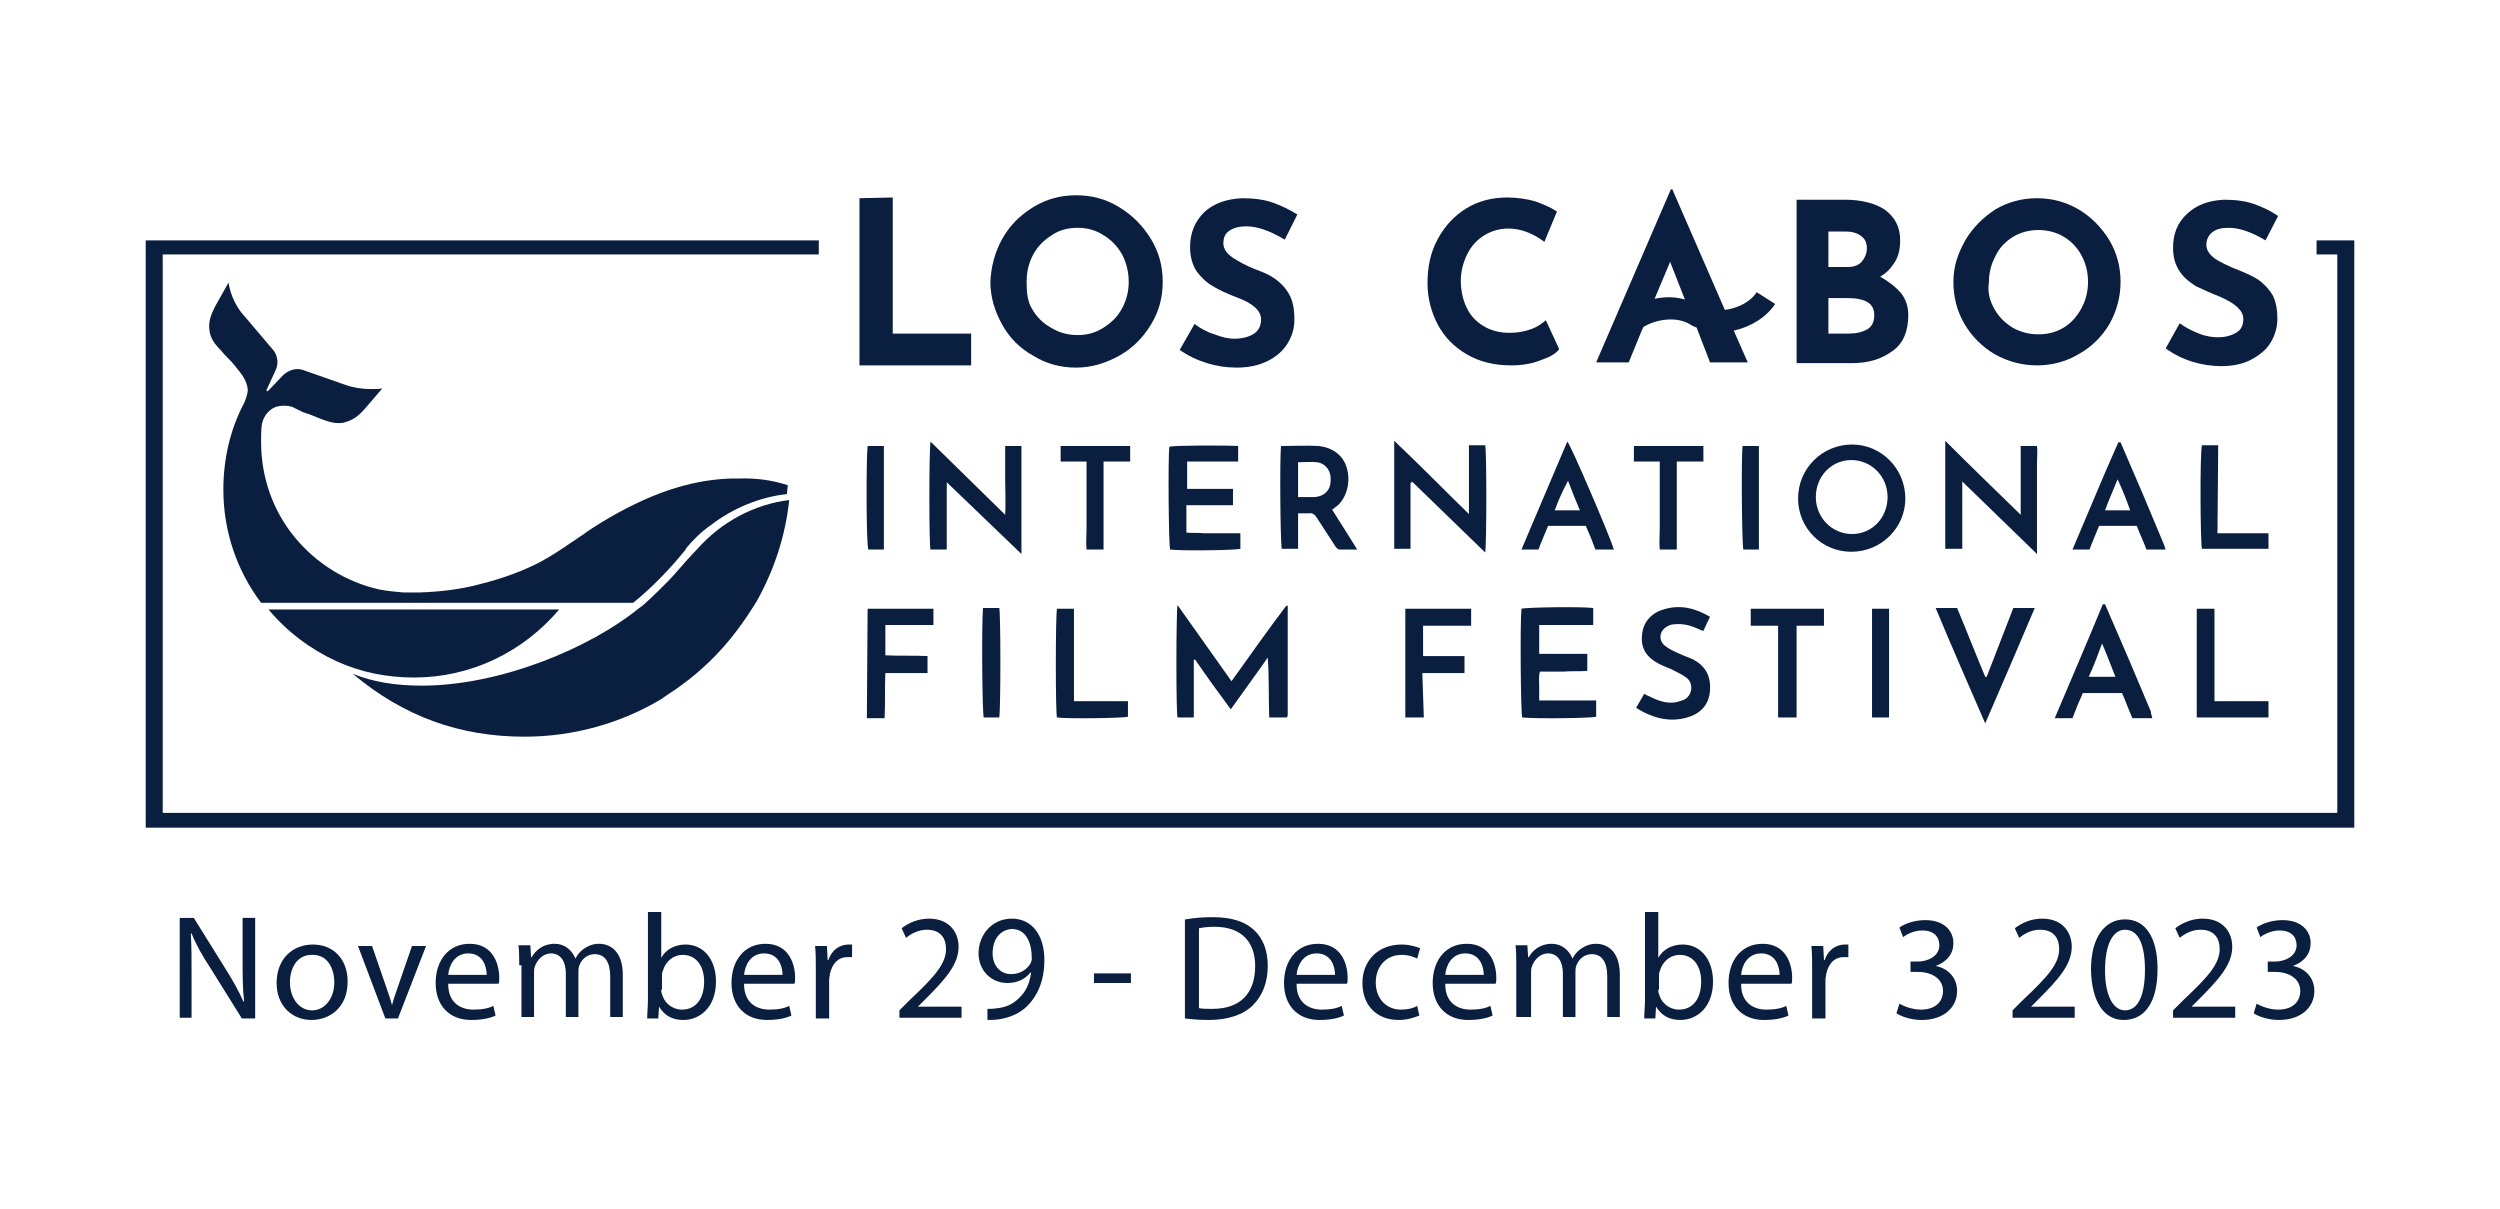 <svg enable-background="new 0 0 338 163.5" viewBox="0 0 338 163.5" xmlns="http://www.w3.org/2000/svg"><g fill="#0a1e3f"><path d="m159.2 81.8c2.5 3.5 4.8 6.8 7.3 10.3 2.5-3.5 4.9-6.9 7.4-10.2h.2v.1 14.6c0 .1 0 .2-.1.4h-2.4c-.1-2.7 0-5.4-.2-8.1-1.6 2.3-3.3 4.6-5 7-1.7-2.3-3.3-4.5-4.8-6.7-.1 0-.1 0-.2 0v2.5 2.6 2.7h-2.2c-.2-.7-.2-13.9 0-15.2z"/><path d="m250.4 60.1c4 0 7.2 3.3 7.2 7.3s-3.3 7.2-7.3 7.2-7.2-3.2-7.2-7.2c0-4.1 3.3-7.3 7.3-7.3zm0 12.1c2.7 0 4.8-2.2 4.8-5s-2.2-5-4.9-5-4.8 2.2-4.8 5 2.2 5 4.9 5z"/><path d="m190.7 65.3v8.9h-2.2v-14.6c3.5 3.3 6.7 6.6 10.1 9.9v-9.3h2.2c.2.6.2 13.2 0 14.5-3.3-3.2-6.6-6.4-9.9-9.6-.1.2-.1.2-.2.2z"/><path d="m208.1 88.4h6.5v2.3c-1.1.1-2.1 0-3.2.1-1.1 0-2.1 0-3.2 0-.2.7-.1 1.3-.1 1.9v2h7.7v2.2c-.7.2-8 .3-10 .1-.2-.7-.3-12.7-.1-14.7.7-.2 8.1-.3 9.7-.1v2.3h-7.3z"/><path d="m128 74.3h-2.2c-.2-.7-.2-13.1 0-14.6 3.4 3.3 6.6 6.5 10.1 9.9.1-1.7 0-3.2 0-4.7s0-3 0-4.6h2.2v14.6c-3.4-3.3-6.7-6.4-10.1-9.7z"/><path d="m275.4 74.9c-3.4-3.3-6.7-6.5-10.1-9.8v9.1h-2.3v-14.6c3.4 3.4 6.7 6.6 10.2 10v-9.3h2.2c.1.7 0 1.5 0 2.3v2.4 4.9 2.4z"/><path d="m173.2 60.3c1.7 0 3.5-.1 5.1 0 1.8.2 3.3 1.2 3.8 3 .6 2.1-.2 4.4-1.6 5.3-.1.1-.2.2-.4.3 1.1 1.7 2.2 3.5 3.4 5.4-.9 0-1.6 0-2.4 0-.2 0-.5-.3-.6-.5-.8-1.2-1.6-2.5-2.4-3.7-.3-.5-.6-.8-1.2-.7-.4 0-.9 0-1.4 0v4.8h-2.2c-.2-.7-.3-12.4-.1-13.9zm2.3 6.9h2.3c1.2-.1 2.1-.9 2.1-2.2.1-1.3-.6-2.3-1.8-2.5-.8-.1-1.7 0-2.6 0z"/><path d="m160.4 68.3v3.7c.8.1 1.6 0 2.4.1h2.4 2.5v2.1c-.7.2-7.9.3-9.5.1-.2-.7-.3-12.5-.1-13.9.7-.2 7.8-.2 9.3-.1v2.1h-6.9v3.7h6.2v2.2c-.1 0-6.3 0-6.3 0z"/><path d="m291 97.1h-2.7c-.5-1.1-.9-2.3-1.4-3.4h-5.3c-.5 1.1-1 2.3-1.4 3.4h-2.4c2.2-5.2 4.4-10.3 6.5-15.4h.2.1c2.1 4.8 4.2 9.7 6.2 14.5 0 .3.1.5.2.9zm-8.6-5.6h3.6c-.6-1.5-1.1-2.9-1.8-4.5-.6 1.6-1.1 3-1.8 4.5z"/><path d="m221.2 95.7c.4-.7.7-1.2 1.1-1.9.3.2.6.3.8.4 1.2.6 2.4 1 3.7.7.3-.1.6-.2.9-.3 1.1-.6 1.3-2.1.4-2.9-.5-.4-1.1-.7-1.7-1-.7-.4-1.5-.6-2.2-1-1.5-.8-2.4-2-2.2-3.8.1-1.7 1.2-3 2.9-3.5 2.2-.7 4.3-.2 6.3 1-.3.6-.6 1.2-.9 1.9-.4-.1-.7-.3-1-.4-.9-.4-1.9-.6-2.9-.5-.3 0-.7.1-1 .3-1.1.6-1.2 1.9-.3 2.6.6.5 1.3.8 2 1.1.6.3 1.3.5 1.9.8 1.6.9 2.3 2.2 2.2 4.1-.1 1.7-1 2.9-2.5 3.5-2.6 1-5.1.4-7.5-1.1z"/><path d="m261.7 82.2h2.9c1.3 3.1 2.5 6.2 3.8 9.3h.2c1.2-3.1 2.4-6.2 3.6-9.3h2.9c-2.2 5.2-4.4 10.3-6.7 15.6-2.3-5.3-4.5-10.3-6.7-15.6z"/><path d="m292.8 74.3h-2.6c-.4-1.1-.9-2.1-1.3-3.2h-5.1c-.4 1-.9 2.1-1.3 3.2h-2.3c2.1-4.9 4.1-9.8 6.2-14.5h.2.1c2 4.6 4 9.3 5.9 13.9 0 .1.1.3.2.6zm-4.8-5.3c-.5-1.4-1-2.7-1.7-4.2-.6 1.5-1.2 2.8-1.7 4.2z"/><path d="m218.2 74.3h-2.5c-.4-1.1-.8-2.1-1.3-3.2h-5.1c-.4 1-.9 2.1-1.3 3.2h-2.3c2.1-4.9 4.1-9.7 6.2-14.6.5.5 5.8 12.9 6.3 14.6zm-6.2-9.3c-.7 1.3-1.3 2.6-1.8 4h3.4c-.6-1.4-1.1-2.7-1.6-4z"/><path d="m117.3 82.3h8.9v2.2h-6.5v2.1 2c1.9.1 3.8 0 5.7.1v2.3h-5.7c-.1 2.1 0 4-.1 6.1h-2.4z"/><path d="m192.5 97h-2.5v-14.7h8.9v2.3h-6.5v4.1h5.6v2.3h-5.7z"/><path d="m236.7 84.6v-2.3h9.9v2.3h-3.7v12.4h-2.5c0-4.1 0-8.2 0-12.4z"/><path d="m152.5 94.7v2.2c-.7.2-8.1.3-9.6.1-.2-.7-.2-13.5 0-14.7h2.3v12.5h7.3z"/><path d="m299.4 94.8h7.3v2.2h-9.7v-14.7h2.4z"/><path d="m146.9 62.4h-3.5v-2.1h9.4v2.1h-3.6v11.9h-2.3c-.1-1 0-1.9 0-2.9s0-1.9 0-2.9v-3c0-1 0-2 0-3.1z"/><path d="m224.4 62.4h-3.5v-2.1h9.4v2.1h-3.6v11.9h-2.3c-.1-1 0-2 0-2.9 0-1 0-1.9 0-2.9v-3c0-1 0-2 0-3.1z"/><path d="m299.8 72.1h6.9v2.1h-9c-.2-.6-.3-12.7 0-14h2.2z"/><path d="m255.4 97h-2.3v-14.7h2.3z"/><path d="m135.1 97h-2.1c-.2-.7-.3-12.2-.1-14.8h2.2c.2.8.2 13.6 0 14.8z"/><path d="m117.3 60.3h2.2v14h-2.1c-.3-.7-.3-12.2-.1-14z"/><path d="m235.6 60.3h2.2v14h-2.1c-.2-.7-.3-12.5-.1-14z"/><path d="m75.6 82.4h-39.3c2.5 3 5.7 5.4 9.2 7 3.3 1.5 6.8 2.2 10.5 2.2 7.6 0 14.7-3.4 19.6-9.2z"/><path d="m92.9 75.7c-.9 1-1.8 2.1-2.7 3s-1.9 1.9-2.9 2.8c-.3.3-.7.6-1 .8-6.4 5.2-18.5 10.4-29.3 10.4-3.5 0-6.6-.5-9.3-1.6 6.9 5.8 14.5 8.5 23.2 8.5 6.6 0 13.1-1.8 18.7-5.2l.1-.1c.3-.2 1.2-.8 1.5-1 1.3-.9 2.6-1.9 3.8-3 2.7-2.4 4.9-5.2 6.8-8.2.2-.3.3-.5.5-.8 2.4-4.3 3.9-8.9 4.4-13.7-4.8.6-9.2 3-12.4 6.6-.6.6-1 1.1-1.4 1.5z"/><path d="m99.7 64.7c-.3 0-.6 0-1 0-5.5.2-11.1 2.1-17.5 6-.8.5-1.6 1-2.4 1.6-.5.3-1 .7-1.5 1-1.3.9-2.8 1.9-4.3 2.7-2.3 1.2-5 2.2-8.2 3-2.6.7-5.3 1-8 1.1h-.1c-.7 0-1.4 0-2.2 0-1.1-.1-2.2-.2-3.2-.4-4.5-1-8.5-3.5-11.4-7-3-3.6-4.6-8.2-4.6-12.9v-.1c0-.8 0-1.6.1-2.3.2-1.1.9-2 1.9-2.4.7-.2 1.5-.2 2.2 0 .2.1.4.2.6.3s.4.2.6.3c.4.2.8.3 1.1.4l1.5.6c.8.3 1.6.6 2.4.6.3 0 .6 0 .9-.1 1.1-.3 1.8-.8 2.7-1.8l2.4-2.8c-.3.1-.9.1-1.6.1-1.2 0-2.4-.2-3.5-.6l-5.7-2s-.3-.1-.7-.1c-.5 0-1.3.2-2 .9l-2 2.1-.2-.1 1.2-2.6c.8-1.6-.2-2.8-.2-2.8l-3.9-4.6c-1.6-1.7-2.1-3.8-2.2-4.6l-1.8 3.2c-.6 1.2-.9 2-.8 3.1.1 1.2.7 2 1.6 2.9.3.4.7.8 1 1.1s.6.6.9 1c.8 1 1.6 1.9 1.7 3.2 0 .6-.4 1.6-.5 1.8-1.9 3.6-2.8 7.6-2.8 11.7 0 5.6 1.8 10.9 5.1 15.3h50.3c2.6-2.1 5-4.6 7.1-7.2v-.1c1-1.2 2.1-2.3 3.4-3.2 3-2.3 6.6-3.8 10.3-4.2 0-.4.1-.8.1-1.2-2.1-.7-4.4-1-6.8-.9z"/><path d="m318.3 111.9h-298.6v-79.4h91v1.9h-88.7v75.5h294v-75.5h-2.8v-1.9h5.1z"/><path d="m240 41.1-2.5-1.6c-.8 1.3-2.6 2.2-4.3 2.4l-7.1-16.3h-.2l-10.1 23.4h4.4l1.8-4.4.2-.4c1.8-1.1 4.5-1.4 6.2-.4.3.2.7.4 1 .5l.1.3 1.7 4.4h5.1l-1.9-4.3c2.3-.5 4.4-1.8 5.6-3.6zm-16.3-.7 2.1-5 2 5.1c-1.3-.4-2.7-.4-4.1-.1z"/><path d="m208.3 48.7c-1.2.5-2.6.7-4 .7-2.3 0-4.3-.5-6-1.5s-3-2.3-3.9-4-1.4-3.6-1.4-5.6c0-2.2.4-4.2 1.4-6 .9-1.7 2.2-3.1 3.8-4.1s3.5-1.5 5.6-1.5c1.3 0 2.6.2 3.7.5 1.1.4 2.1.8 3 1.4l-1.7 4.1c-1.6-1.2-3.2-1.8-4.9-1.8-1.1 0-2.2.3-3.2.9s-1.8 1.5-2.3 2.5-.9 2.3-.9 3.6c0 1.4.3 2.7.8 3.7.5 1.1 1.3 1.9 2.3 2.5s2.2.9 3.5.9c1.1 0 2.1-.2 2.9-.5.9-.3 1.5-.8 2-1.2l1.8 3.9c-.4.6-1.3 1.1-2.5 1.5z"/><path d="m257 39.6c.7.9 1 1.9 1 3 0 2.2-.7 3.9-2.2 4.9-1.5 1.1-3.3 1.6-5.5 1.6h-7.4v-22.1h6.5c2.3 0 4.2.5 5.5 1.4 1.3 1 2 2.3 2 4.1 0 1.1-.2 2.1-.7 2.9s-1.1 1.5-2 2c1.2.7 2.1 1.4 2.8 2.2zm-9.8-3.5h2.6c.8 0 1.4-.2 1.9-.7.4-.5.7-1.1.7-1.8s-.2-1.3-.8-1.7c-.5-.4-1.2-.6-2.1-.6h-2.3zm5.3 8.4c.6-.4.9-1 .9-1.9 0-1.6-1.2-2.3-3.7-2.3h-2.5v4.8h2.8c1 0 1.8-.2 2.5-.6z"/><path d="m265.7 32.5c1-1.7 2.4-3.1 4.1-4.2 1.7-1 3.6-1.5 5.6-1.5s3.9.5 5.6 1.5 3.1 2.4 4.2 4.2c1 1.7 1.5 3.6 1.5 5.6s-.5 3.9-1.5 5.7c-1 1.7-2.4 3.1-4.2 4.1-1.7 1-3.6 1.5-5.6 1.5s-3.9-.5-5.7-1.5c-1.7-1-3.1-2.4-4.1-4.1s-1.5-3.6-1.5-5.7.6-3.8 1.6-5.6zm3.9 9.2c.6 1.1 1.4 1.9 2.5 2.6 1.1.6 2.2.9 3.5.9s2.4-.3 3.4-.9 1.8-1.5 2.4-2.6.9-2.3.9-3.6-.3-2.5-.9-3.6-1.4-1.9-2.4-2.5-2.2-.9-3.4-.9-2.4.3-3.4.9-1.9 1.5-2.4 2.6c-.6 1.1-.9 2.3-.9 3.6-.2 1.3.1 2.4.7 3.5z"/><path d="m301.3 30.8c-1 0-1.7.2-2.2.6s-.8 1-.8 1.7.4 1.3 1.2 1.9c.8.5 1.8 1 3.1 1.5 1 .4 1.9.8 2.7 1.3.7.5 1.4 1.2 1.9 2 .5.9.7 2 .7 3.3 0 1.1-.3 2.2-.9 3.2s-1.5 1.7-2.6 2.3-2.5.9-4.1.9c-1.3 0-2.6-.2-3.9-.6s-2.5-1-3.6-1.8l1.9-3.4c.8.6 1.6 1 2.6 1.4s1.9.5 2.6.5c.9 0 1.7-.2 2.4-.6s1-1 1-1.9c0-1.1-1.1-2.1-3.2-3-1.3-.5-2.3-1-3.2-1.4-.8-.5-1.6-1.1-2.2-2s-.9-1.9-.9-3.2c0-1.9.6-3.4 1.9-4.6s2.9-1.8 5-1.9c1.6 0 3 .2 4.1.6s2.2.9 3.2 1.6l-1.7 3.3c-2-1.2-3.6-1.7-5-1.7z"/><path d="m120.7 26.7v18.4h10.6v4.3h-15.1v-22.6z"/><path d="m135.5 32.3c1-1.8 2.4-3.2 4.2-4.3s3.7-1.6 5.8-1.6 4 .5 5.8 1.6 3.2 2.5 4.3 4.3 1.6 3.7 1.6 5.8-.5 4-1.6 5.8-2.5 3.2-4.3 4.2-3.7 1.6-5.8 1.6-4-.5-5.8-1.6c-1.8-1-3.2-2.4-4.2-4.2s-1.6-3.7-1.6-5.8c.1-2.1.6-4 1.6-5.8zm4 9.4c.6 1.1 1.5 2 2.6 2.6 1.1.7 2.3 1 3.6 1s2.4-.3 3.5-1 1.9-1.5 2.5-2.6.9-2.3.9-3.6-.3-2.6-.9-3.7-1.5-2-2.5-2.6c-1.1-.7-2.2-1-3.5-1s-2.5.3-3.5 1c-1.1.7-1.9 1.5-2.5 2.6s-.9 2.3-.9 3.7.1 2.6.7 3.6z"/><path d="m168.5 30.6c-1 0-1.7.2-2.3.6s-.8 1-.8 1.7.4 1.3 1.2 1.9c.8.5 1.8 1.1 3.1 1.6 1.1.4 2 .8 2.7 1.3s1.4 1.2 1.9 2.1.7 2 .7 3.4c0 1.2-.3 2.2-.9 3.2s-1.5 1.8-2.7 2.4-2.6.9-4.2.9c-1.4 0-2.7-.2-4-.6s-2.6-1-3.7-1.8l2-3.5c.8.6 1.7 1.1 2.7 1.4 1 .4 1.9.6 2.7.6.9 0 1.8-.2 2.5-.6s1.1-1.1 1.1-2c0-1.2-1.1-2.2-3.3-3-1.3-.5-2.4-1-3.2-1.5-.9-.5-1.6-1.2-2.2-2-.6-.9-.9-2-.9-3.3 0-2 .7-3.5 1.9-4.7 1.3-1.2 3-1.8 5.1-1.9 1.7 0 3.1.2 4.2.6s2.2.9 3.3 1.6l-1.7 3.4c-2-1.2-3.7-1.8-5.2-1.8z"/><path d="m24.3 137.7v-13.6h1.9l4.3 6.9c1 1.6 1.8 3 2.4 4.4h.1c-.2-1.8-.2-3.5-.2-5.6v-5.7h1.7v13.6h-1.8l-4.3-6.9c-1-1.5-1.9-3.1-2.5-4.6h-.1c.1 1.7.1 3.4.1 5.6v5.8h-1.6z"/><path d="m47 132.7c0 3.6-2.5 5.2-4.9 5.2-2.6 0-4.7-1.9-4.7-5 0-3.3 2.2-5.2 4.9-5.2 2.8 0 4.7 2 4.7 5zm-7.8.1c0 2.1 1.2 3.8 3 3.8 1.7 0 3-1.6 3-3.8 0-1.7-.8-3.7-2.9-3.7-2.2-.1-3.1 1.9-3.1 3.7z"/><path d="m50.3 127.9 1.9 5.5c.3.9.6 1.7.8 2.5.2-.8.5-1.6.8-2.5l1.9-5.5h1.9l-3.8 9.8h-1.7l-3.7-9.8z"/><path d="m60.6 133.1c0 2.4 1.6 3.4 3.4 3.4 1.3 0 2.1-.2 2.7-.5l.3 1.3c-.6.3-1.7.6-3.3.6-3 0-4.8-2-4.8-5s1.7-5.3 4.6-5.3c3.2 0 4 2.8 4 4.6 0 .4 0 .6-.1.8h-6.8zm5.2-1.3c0-1.1-.5-2.9-2.5-2.9-1.8 0-2.6 1.6-2.7 2.9z"/><path d="m70.2 130.5c0-1 0-1.8-.1-2.7h1.6l.1 1.6h.1c.5-.9 1.5-1.8 3.1-1.8 1.3 0 2.3.8 2.8 2 .3-.6.7-1 1.1-1.3.6-.4 1.2-.7 2.1-.7 1.3 0 3.2.8 3.2 4.2v5.7h-1.7v-5.5c0-1.9-.7-3-2.1-3-1 0-1.8.7-2.1 1.6-.1.3-.1.6-.1.9v6h-1.7v-5.9c0-1.6-.7-2.7-2-2.7-1.1 0-1.9.9-2.2 1.8-.1.2-.1.6-.1.9v5.9h-1.7v-7z"/><path d="m87.6 123.3h1.8v6.2c.6-1.1 1.8-1.8 3.3-1.8 2.4 0 4.1 2 4.1 5 0 3.5-2.2 5.2-4.4 5.2-1.4 0-2.5-.5-3.3-1.8l-.1 1.6h-1.5c0-.7.1-1.7.1-2.5zm1.8 10.5c0 .2 0 .4.1.6.3 1.2 1.4 2.1 2.7 2.1 1.9 0 3-1.5 3-3.8 0-2-1-3.6-2.9-3.6-1.2 0-2.3.8-2.7 2.2-.1.2-.1.5-.1.7v1.8z"/><path d="m100.6 133.1c0 2.4 1.6 3.4 3.4 3.4 1.3 0 2.1-.2 2.7-.5l.3 1.3c-.6.3-1.7.6-3.3.6-3 0-4.8-2-4.8-5s1.7-5.3 4.6-5.3c3.2 0 4 2.8 4 4.6 0 .4 0 .6-.1.8h-6.8zm5.2-1.3c0-1.1-.5-2.9-2.5-2.9-1.8 0-2.6 1.6-2.7 2.9z"/><path d="m110.3 131c0-1.2 0-2.1-.1-3.1h1.6l.1 1.9h.1c.4-1.3 1.5-2.1 2.7-2.1h.5v1.7c-.2 0-.4 0-.6 0-1.3 0-2.1.9-2.4 2.3 0 .2-.1.5-.1.8v5.2h-1.8z"/><path d="m121.6 137.7v-1.1l1.4-1.4c3.4-3.2 4.9-4.9 4.9-6.9 0-1.3-.6-2.6-2.6-2.6-1.2 0-2.2.6-2.8 1.1l-.6-1.3c.9-.7 2.2-1.3 3.7-1.3 2.8 0 4 1.9 4 3.8 0 2.4-1.8 4.4-4.5 7.1l-1 1h5.9v1.5h-8.4z"/><path d="m133.5 136.4c.4 0 .8 0 1.4-.1 1-.1 2-.5 2.8-1.3.9-.8 1.5-1.9 1.7-3.5h-.1c-.7.9-1.8 1.4-3.1 1.4-2.3 0-3.9-1.8-3.9-4 0-2.5 1.8-4.7 4.5-4.7s4.4 2.2 4.4 5.6c0 2.9-1 4.9-2.3 6.2-1 1-2.4 1.6-3.8 1.8-.6.1-1.2.1-1.6.1zm.7-7.5c0 1.6 1 2.8 2.5 2.8 1.2 0 2.1-.6 2.6-1.4.1-.2.2-.4.2-.7 0-2.2-.8-4-2.7-4-1.6.1-2.6 1.4-2.6 3.3z"/><path d="m152.9 131.6v1.3h-5v-1.3z"/><path d="m160.3 124.3c1.1-.2 2.3-.3 3.7-.3 2.5 0 4.3.6 5.5 1.7s1.9 2.7 1.9 4.9-.7 4-2 5.3-3.4 2-6 2c-1.3 0-2.3-.1-3.2-.2v-13.4zm1.8 12c.4.1 1.1.1 1.8.1 3.8 0 5.8-2.1 5.8-5.8 0-3.2-1.8-5.3-5.5-5.3-.9 0-1.6.1-2.1.2z"/><path d="m175.3 133.1c0 2.4 1.6 3.4 3.4 3.4 1.3 0 2.1-.2 2.7-.5l.3 1.3c-.6.3-1.7.6-3.3.6-3 0-4.8-2-4.8-5s1.7-5.3 4.6-5.3c3.2 0 4 2.8 4 4.6 0 .4 0 .6-.1.8h-6.8zm5.2-1.3c0-1.1-.5-2.9-2.5-2.9-1.8 0-2.6 1.6-2.7 2.9z"/><path d="m191.9 137.3c-.5.2-1.5.6-2.8.6-3 0-4.9-2-4.9-5s2.1-5.2 5.3-5.2c1.1 0 2 .3 2.5.5l-.4 1.4c-.4-.2-1.1-.5-2.1-.5-2.2 0-3.5 1.7-3.5 3.7 0 2.3 1.5 3.7 3.4 3.7 1 0 1.7-.2 2.2-.5z"/><path d="m195.4 133.1c0 2.4 1.6 3.4 3.4 3.4 1.3 0 2.1-.2 2.7-.5l.3 1.3c-.6.3-1.7.6-3.3.6-3 0-4.8-2-4.8-5s1.7-5.3 4.6-5.3c3.2 0 4 2.8 4 4.6 0 .4 0 .6-.1.8h-6.8zm5.2-1.3c0-1.1-.5-2.9-2.5-2.9-1.8 0-2.6 1.6-2.7 2.9z"/><path d="m205 130.5c0-1 0-1.8-.1-2.7h1.6l.1 1.6h.1c.5-.9 1.5-1.8 3.1-1.8 1.3 0 2.3.8 2.8 2 .3-.6.7-1 1.1-1.3.6-.4 1.2-.7 2.1-.7 1.3 0 3.2.8 3.2 4.2v5.7h-1.7v-5.5c0-1.9-.7-3-2.1-3-1 0-1.8.7-2.1 1.6-.1.3-.1.6-.1.9v6h-1.7v-5.9c0-1.6-.7-2.7-2-2.7-1.1 0-1.9.9-2.2 1.8-.1.2-.1.6-.1.9v5.9h-2z"/><path d="m222.4 123.3h1.8v6.2c.6-1.1 1.8-1.8 3.3-1.8 2.4 0 4.1 2 4.1 5 0 3.5-2.2 5.2-4.4 5.2-1.4 0-2.5-.5-3.3-1.8l-.1 1.6h-1.5c0-.7.1-1.7.1-2.5zm1.8 10.5c0 .2 0 .4.1.6.3 1.2 1.4 2.1 2.7 2.1 1.9 0 3-1.5 3-3.8 0-2-1-3.6-2.9-3.6-1.2 0-2.3.8-2.7 2.2-.1.2-.1.5-.1.7v1.8z"/><path d="m235.4 133.1c0 2.4 1.6 3.4 3.4 3.4 1.3 0 2.1-.2 2.7-.5l.3 1.3c-.6.3-1.7.6-3.3.6-3 0-4.8-2-4.8-5s1.7-5.3 4.6-5.3c3.2 0 4 2.8 4 4.6 0 .4 0 .6-.1.8h-6.8zm5.2-1.3c0-1.1-.5-2.9-2.5-2.9-1.8 0-2.6 1.6-2.7 2.9z"/><path d="m245 131c0-1.2 0-2.1-.1-3.1h1.6l.1 1.9h.1c.4-1.3 1.5-2.1 2.7-2.1h.5v1.7c-.2 0-.4 0-.6 0-1.3 0-2.1.9-2.4 2.3 0 .2-.1.5-.1.8v5.2h-1.8z"/><path d="m256.8 135.7c.5.3 1.7.8 2.9.8 2.3 0 3-1.4 3-2.5 0-1.8-1.7-2.6-3.4-2.6h-1v-1.4h1c1.3 0 2.9-.7 2.9-2.2 0-1.1-.7-2-2.3-2-1.1 0-2.1.5-2.6.9l-.5-1.3c.7-.5 2-1 3.5-1 2.6 0 3.8 1.5 3.8 3.1 0 1.4-.8 2.5-2.4 3.1 1.6.3 2.9 1.5 2.9 3.4 0 2.1-1.7 3.9-4.8 3.9-1.5 0-2.8-.5-3.4-.9z"/><path d="m272.1 137.7v-1.1l1.4-1.4c3.4-3.2 4.9-4.9 4.9-6.9 0-1.3-.6-2.6-2.6-2.6-1.2 0-2.2.6-2.8 1.1l-.6-1.3c.9-.7 2.2-1.3 3.7-1.3 2.8 0 4 1.9 4 3.8 0 2.4-1.8 4.4-4.5 7.1l-1 1h5.9v1.5h-8.4z"/><path d="m291.7 131c0 4.5-1.7 6.9-4.6 6.9-2.6 0-4.3-2.4-4.4-6.8 0-4.4 1.9-6.8 4.6-6.8 2.8 0 4.4 2.5 4.4 6.7zm-7.1.2c0 3.4 1.1 5.4 2.7 5.4 1.8 0 2.7-2.1 2.7-5.5 0-3.2-.8-5.4-2.7-5.4-1.6 0-2.7 1.9-2.7 5.5z"/><path d="m293.8 137.7v-1.1l1.4-1.4c3.4-3.2 4.9-4.9 4.9-6.9 0-1.3-.6-2.6-2.6-2.6-1.2 0-2.2.6-2.8 1.1l-.6-1.3c.9-.7 2.2-1.3 3.7-1.3 2.8 0 4 1.9 4 3.8 0 2.4-1.8 4.4-4.5 7.1l-1 1h5.9v1.5h-8.4z"/><path d="m305.1 135.7c.5.3 1.7.8 2.9.8 2.3 0 3-1.4 3-2.5 0-1.8-1.7-2.6-3.4-2.6h-1v-1.4h1c1.3 0 2.9-.7 2.9-2.2 0-1.1-.7-2-2.3-2-1.1 0-2.1.5-2.6.9l-.5-1.3c.7-.5 2-1 3.5-1 2.6 0 3.8 1.5 3.8 3.1 0 1.4-.8 2.5-2.4 3.1 1.6.3 2.9 1.5 2.9 3.4 0 2.1-1.7 3.9-4.8 3.9-1.5 0-2.8-.5-3.4-.9z"/></g></svg>